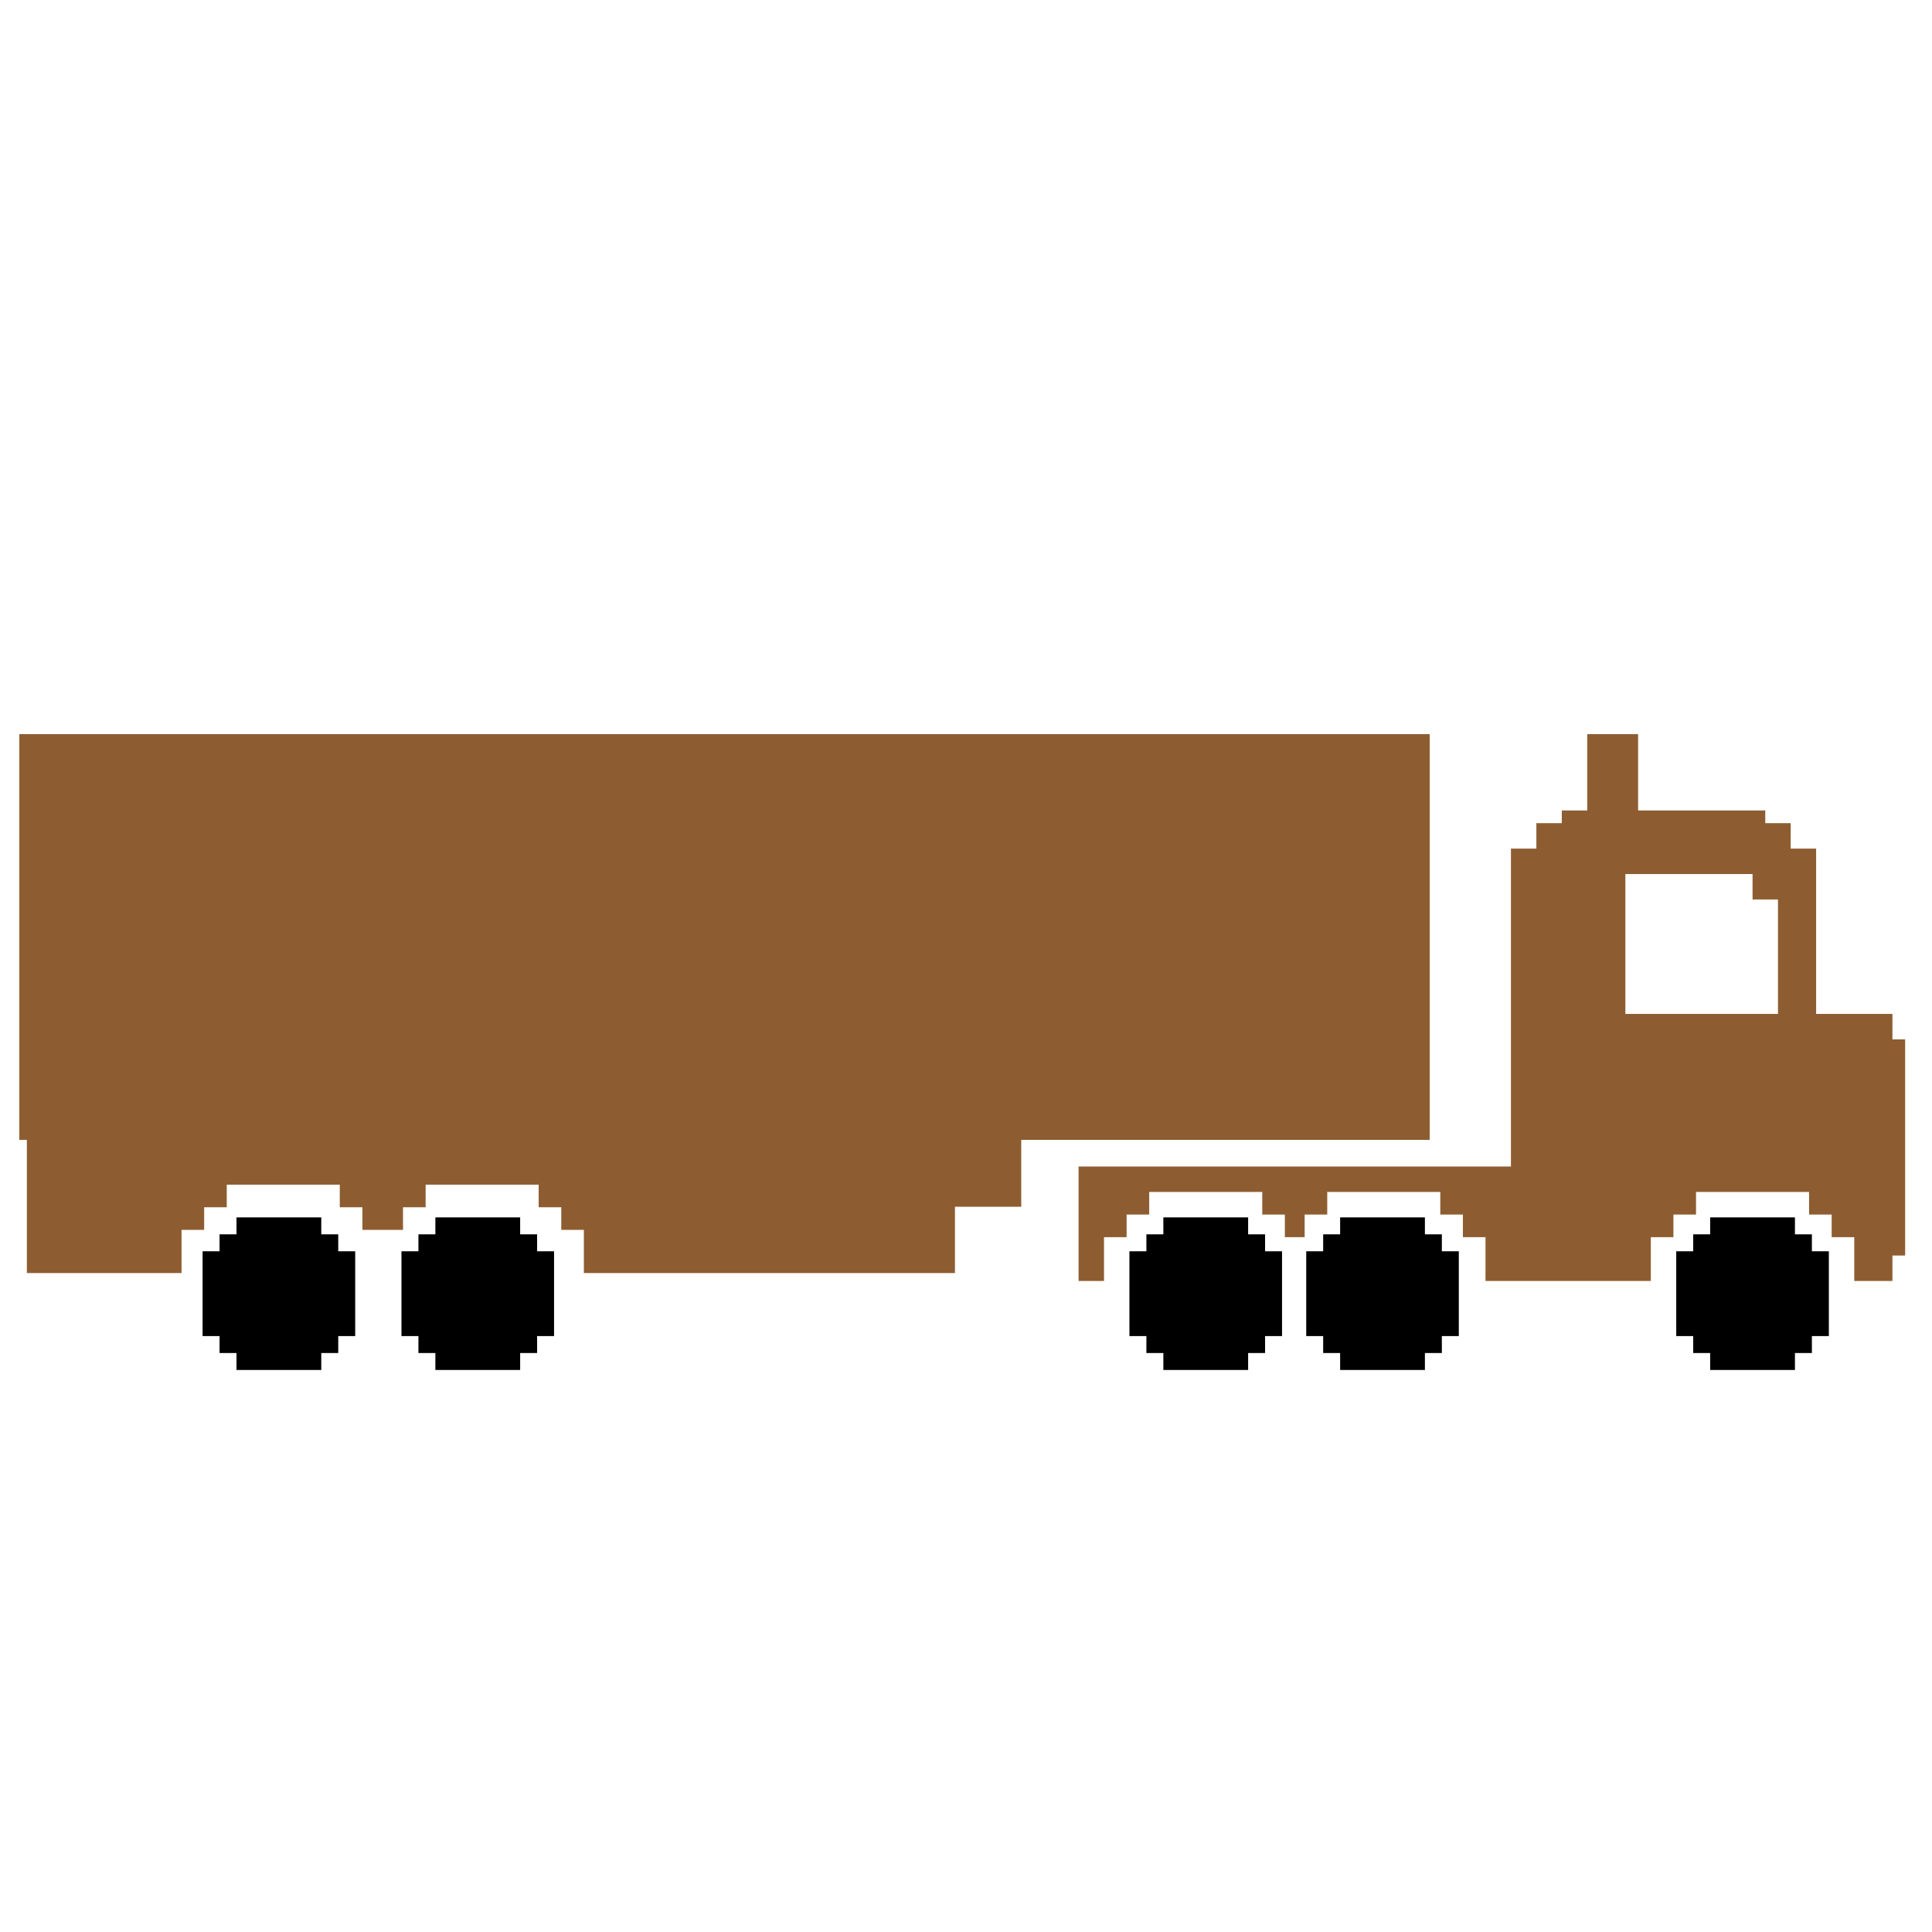 <svg width="100" height="100" viewBox="0 0 100 100" fill="none" xmlns="http://www.w3.org/2000/svg">
<path d="M88.517 63.012H92.906V63.889H93.783V64.767H94.661V69.155H93.783V70.032H92.906V70.91H88.517V70.032H87.64V69.155H86.762V64.767H87.64V63.889H88.517V63.012Z" fill="black"/>
<path d="M12.241 63.012H16.629V63.889H17.507V64.767H18.385V69.155H17.507V70.032H16.629V70.91H12.241V70.032H11.364V69.155H10.486V64.767H11.364V63.889H12.241V63.012Z" fill="black"/>
<path d="M22.535 63.012H26.923V63.889H27.801V64.767H28.678V69.155H27.801V70.032H26.923V70.91H22.535V70.032H21.658V69.155H20.78V64.767H21.658V63.889H22.535V63.012Z" fill="black"/>
<path d="M60.215 63.012H64.603V63.889H65.48V64.767H66.358V69.155H65.48V70.032H64.603V70.91H60.215V70.032H59.337V69.155H58.459V64.767H59.337V63.889H60.215V63.012Z" fill="black"/>
<path d="M69.365 63.012H73.753V63.889H74.63V64.767H75.508V69.155H74.63V70.032H73.753V70.91H69.365V70.032H68.487V69.155H67.61V64.767H68.487V63.889H69.365V63.012Z" fill="black"/>
<path d="M74 38H1V59H1.39V65.893H9.396V63.658H10.567V62.488H11.737V61.318H17.587V62.488H18.758V63.658H20.86V62.488H22.031V61.318H27.881V62.488H29.051V63.658H30.221V65.893H49.428V62.461H52.859V59H74V38Z" fill="#8D5D31"/>
<path fill-rule="evenodd" clip-rule="evenodd" d="M78.206 43.924H79.522V42.607H80.838V41.949H82.155V38H84.788V41.949H91.37V42.607H92.686V43.924H94.002L94.002 52.481H97.952V53.797H98.61V64.986H97.952V66.303H95.977V64.036H94.807V62.865H93.637V61.695H87.786V62.865H86.616V64.036H85.446V66.303L76.889 66.303V64.036H75.719V62.865H74.549V61.695H68.698V62.865H67.528V64.036H66.504V62.865H65.334V61.695H59.483V62.865H58.313V64.036H57.143V66.303H55.827V60.379H78.206V43.924ZM90.712 46.557V45.24H84.129V52.481H92.028V46.557H90.712Z" fill="#8D5D31"/>
</svg>
